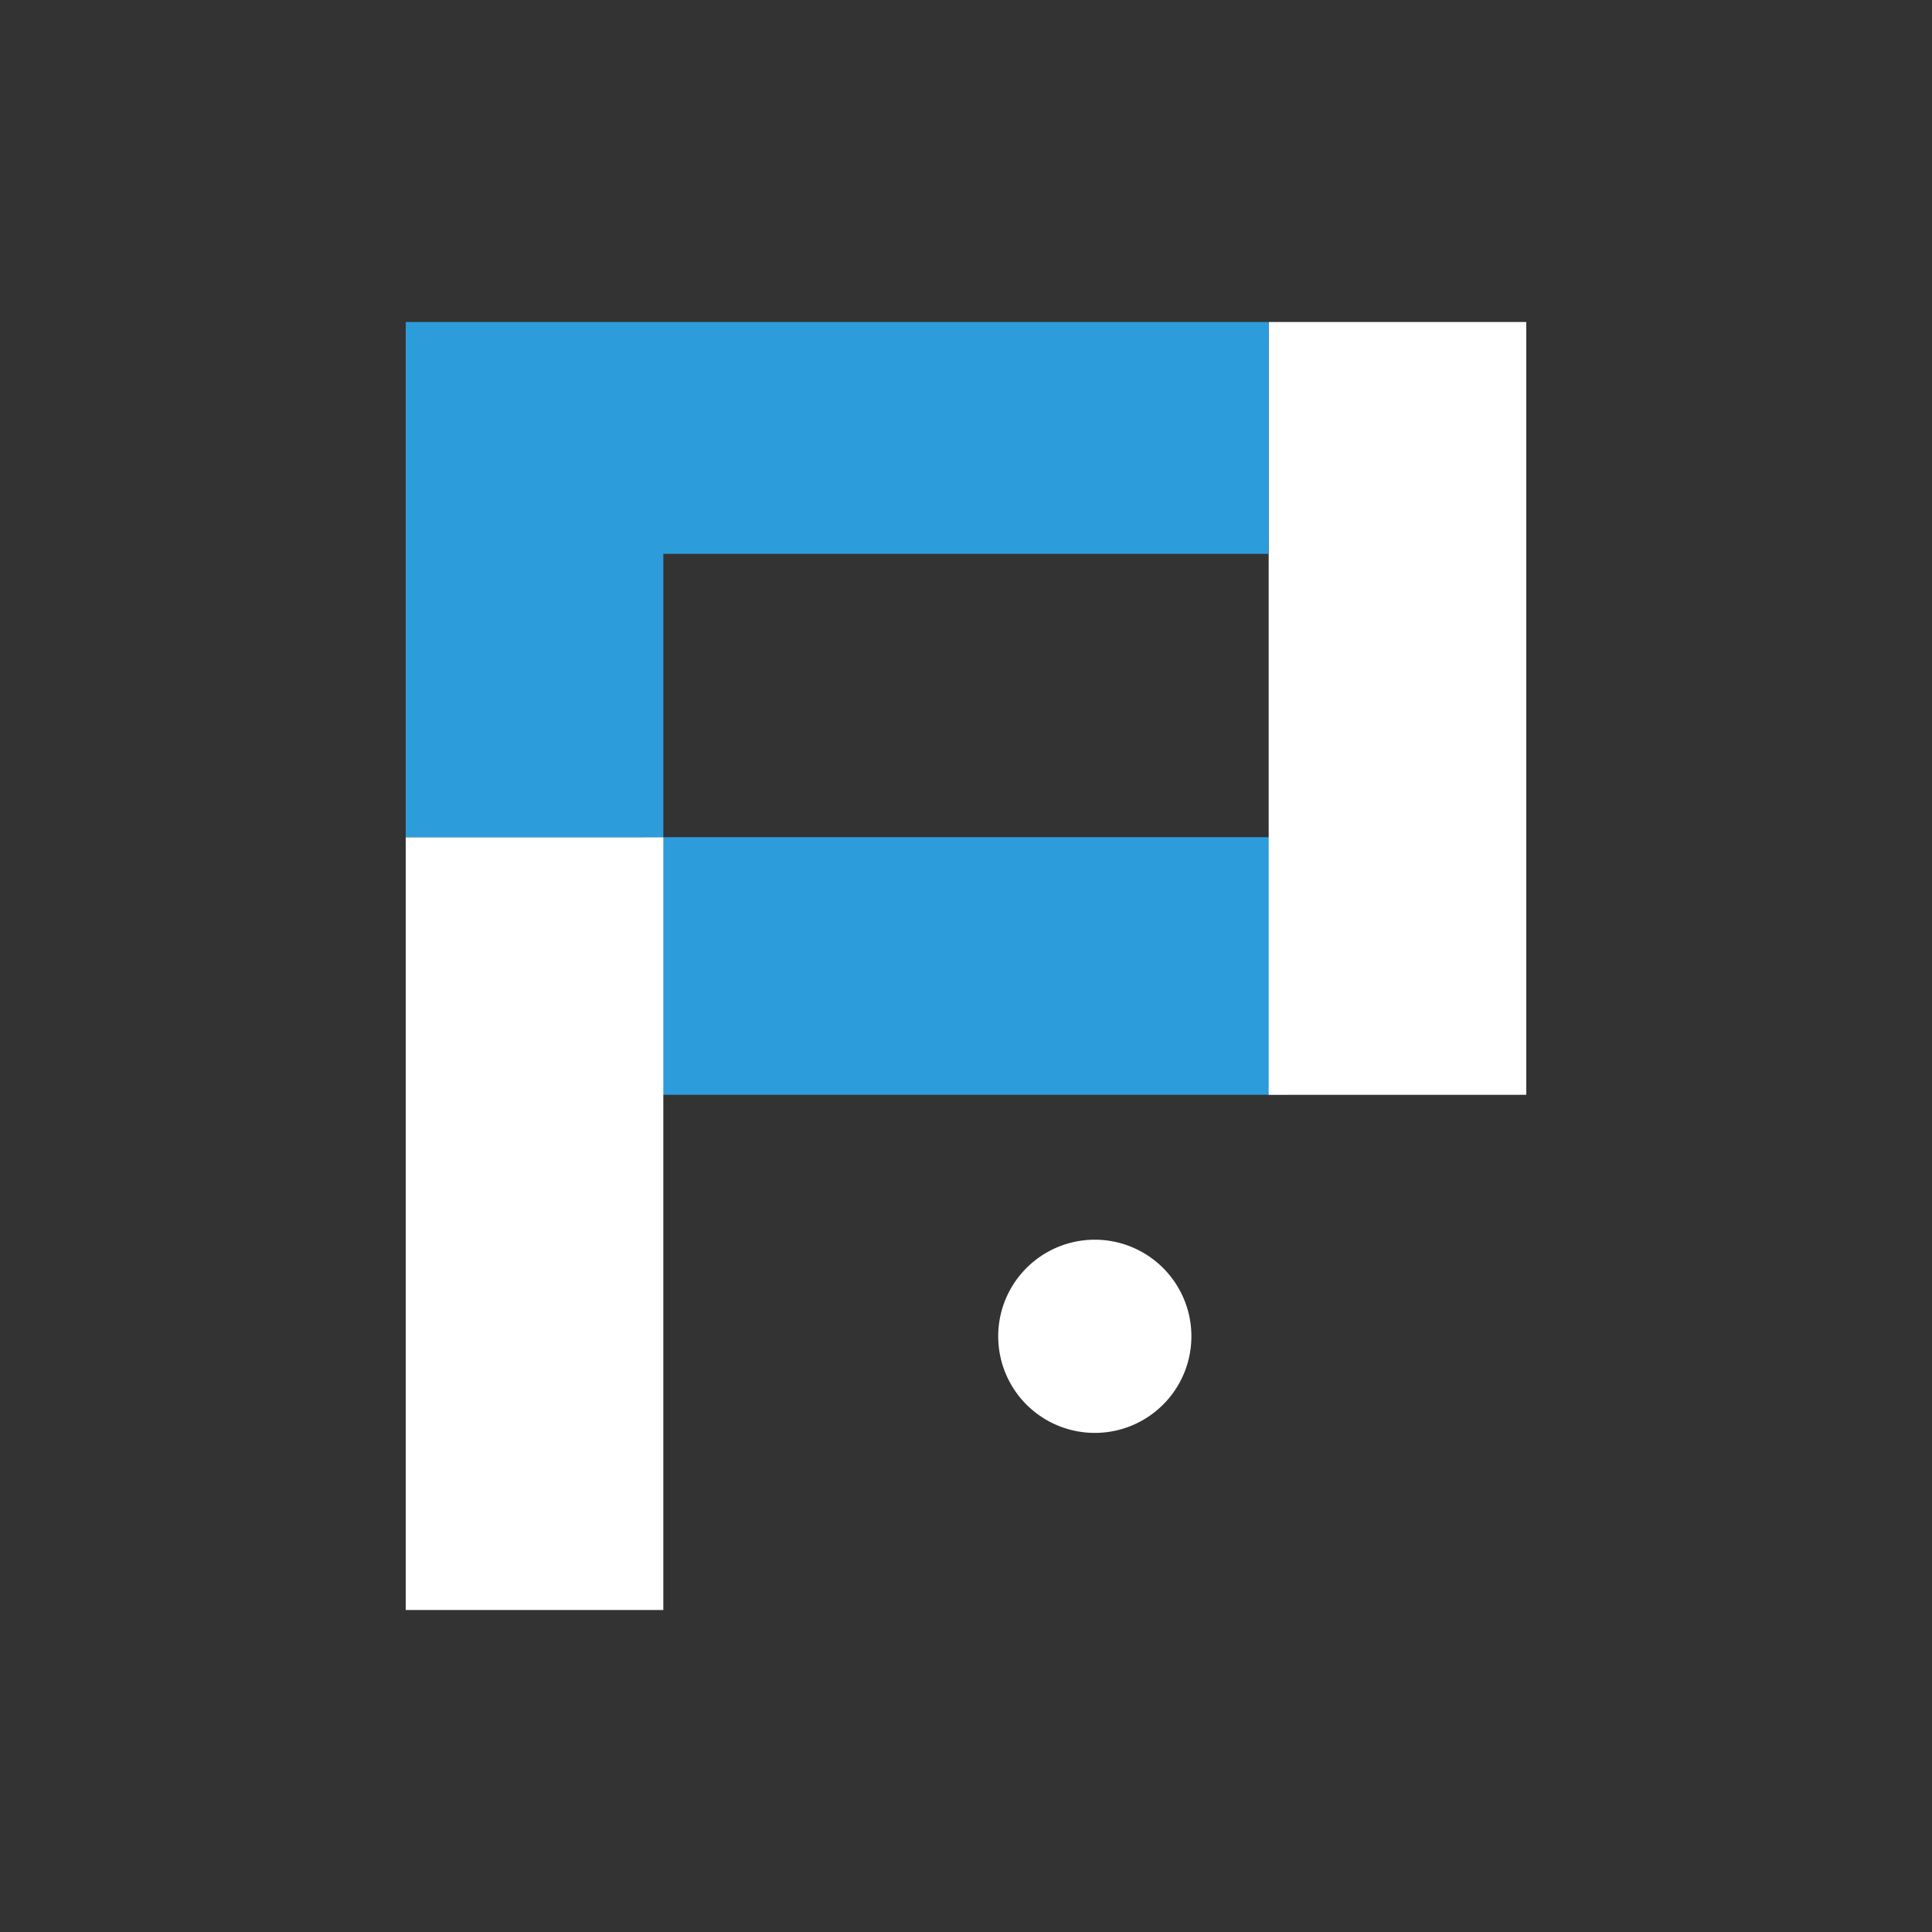 <svg xmlns="http://www.w3.org/2000/svg" width="60" height="60" fill="none" viewBox="0 0 60 60">
  <rect x="0" y="0" width="60" height="60" fill="#333333" stroke="none"/>
  <path fill="#2D9CDB" d="M40 26H20v8h20v-8Z"/>
  <path fill="#fff" d="M20.6 26h-8v24h8V26Zm26.8-16h-8v24h8V10ZM34 44.5a3 3 0 1 0 0-6 3 3 0 0 0 0 6Z"/>
  <path fill="#2D9CDB" d="M39.4 10H12.6v16h8v-8.8h18.8V10Z"/>
</svg>
